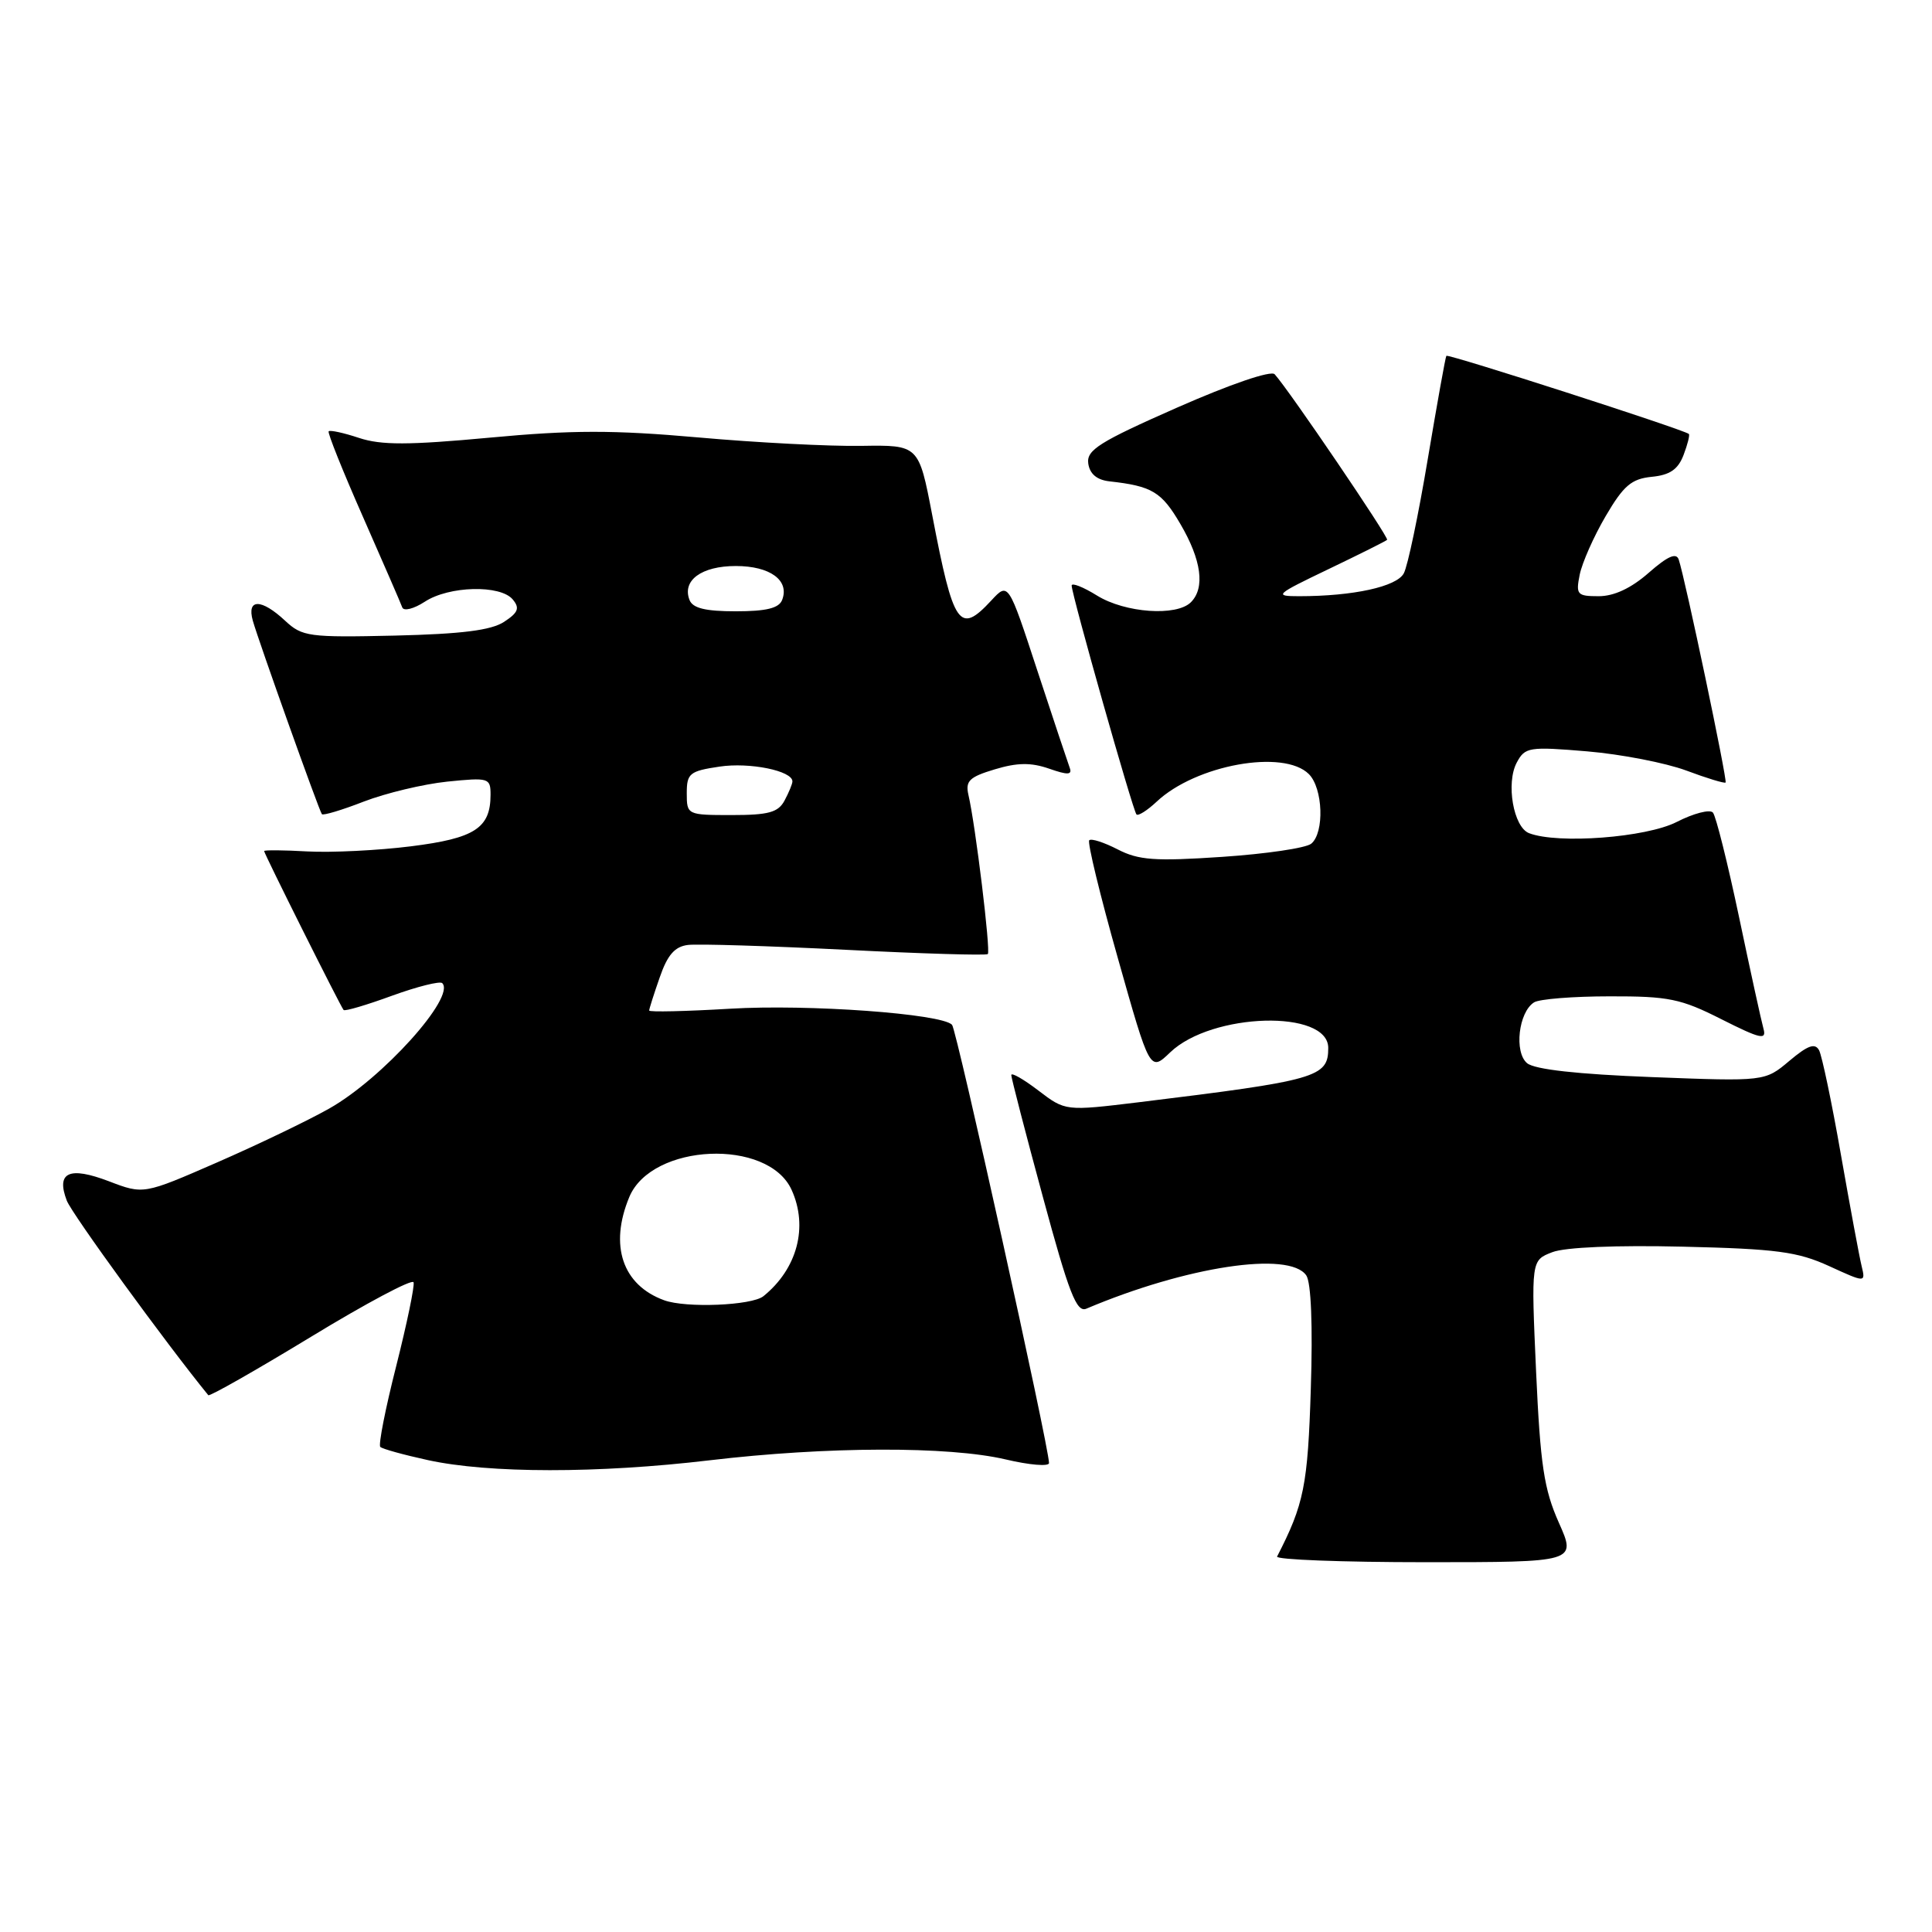 <?xml version="1.0" encoding="UTF-8" standalone="no"?>
<!DOCTYPE svg PUBLIC "-//W3C//DTD SVG 1.1//EN" "http://www.w3.org/Graphics/SVG/1.1/DTD/svg11.dtd" >
<svg xmlns="http://www.w3.org/2000/svg" xmlns:xlink="http://www.w3.org/1999/xlink" version="1.1" viewBox="0 0 256 256">
 <g >
 <path fill="currentColor"
d=" M 206.55 201.75 C 204.59 197.34 204.10 194.13 203.54 181.75 C 202.88 167.00 202.88 167.00 205.69 165.92 C 207.40 165.26 214.18 164.98 223.00 165.19 C 235.40 165.48 238.20 165.86 242.36 167.76 C 247.21 169.98 247.21 169.98 246.67 167.74 C 246.37 166.51 245.14 159.88 243.93 153.00 C 242.73 146.12 241.42 139.90 241.04 139.17 C 240.50 138.17 239.56 138.50 237.10 140.57 C 233.86 143.30 233.86 143.30 218.87 142.72 C 209.01 142.34 203.36 141.71 202.35 140.88 C 200.61 139.43 201.21 134.12 203.27 132.82 C 203.94 132.38 208.45 132.02 213.28 132.02 C 221.10 132.00 222.72 132.33 228.11 135.06 C 233.27 137.66 234.10 137.85 233.67 136.31 C 233.39 135.31 231.93 128.65 230.43 121.50 C 228.92 114.35 227.37 108.13 226.97 107.67 C 226.57 107.21 224.40 107.77 222.16 108.92 C 218.12 110.98 206.43 111.87 202.61 110.40 C 200.54 109.61 199.52 103.77 200.98 101.04 C 202.07 99.00 202.59 98.91 210.32 99.56 C 214.82 99.94 220.72 101.09 223.44 102.10 C 226.16 103.12 228.50 103.83 228.65 103.69 C 228.91 103.42 223.29 76.66 222.44 74.15 C 222.12 73.19 220.98 73.69 218.46 75.90 C 216.14 77.94 213.87 79.00 211.84 79.00 C 208.97 79.00 208.79 78.79 209.32 76.14 C 209.64 74.57 211.18 71.08 212.76 68.39 C 215.13 64.34 216.18 63.45 218.86 63.18 C 221.27 62.95 222.35 62.20 223.08 60.29 C 223.62 58.88 223.93 57.62 223.78 57.50 C 223.02 56.89 191.84 46.84 191.65 47.15 C 191.52 47.34 190.42 53.51 189.18 60.87 C 187.95 68.22 186.53 75.02 186.01 75.97 C 185.07 77.74 179.30 79.00 172.14 79.00 C 168.75 79.00 168.97 78.80 176.02 75.42 C 180.13 73.45 183.63 71.70 183.80 71.53 C 184.08 71.25 170.80 51.68 168.90 49.59 C 168.42 49.06 163.05 50.89 155.99 54.00 C 145.65 58.56 143.95 59.63 144.20 61.42 C 144.40 62.80 145.34 63.59 147.00 63.78 C 152.65 64.41 153.91 65.16 156.40 69.42 C 159.21 74.21 159.70 77.90 157.80 79.80 C 155.90 81.70 149.09 81.22 145.37 78.92 C 143.52 77.77 142.00 77.18 142.00 77.59 C 142.00 78.77 150.12 107.45 150.59 107.92 C 150.82 108.15 152.02 107.39 153.27 106.22 C 158.46 101.34 170.09 99.24 173.43 102.57 C 175.31 104.45 175.51 110.33 173.75 111.79 C 173.06 112.37 167.74 113.15 161.94 113.54 C 153.02 114.14 150.87 113.98 148.10 112.55 C 146.29 111.62 144.60 111.07 144.33 111.34 C 144.06 111.60 145.76 118.61 148.11 126.92 C 152.37 142.02 152.37 142.02 155.06 139.44 C 160.57 134.16 176.00 133.73 176.00 138.86 C 176.00 142.75 174.54 143.16 150.84 146.06 C 141.17 147.23 141.17 147.23 137.59 144.50 C 135.61 142.99 134.00 142.07 134.00 142.45 C 134.00 142.83 135.88 150.10 138.19 158.61 C 141.64 171.36 142.65 173.95 143.94 173.41 C 157.19 167.80 170.85 165.73 173.09 169.00 C 173.73 169.93 173.96 175.67 173.69 184.00 C 173.29 196.83 172.79 199.32 169.22 206.25 C 169.01 206.66 177.85 207.00 188.86 207.00 C 208.89 207.00 208.89 207.00 206.55 201.75 Z  M 94.00 193.50 C 109.55 191.66 125.70 191.61 133.25 193.38 C 136.41 194.13 139.00 194.34 139.00 193.86 C 139.00 191.76 126.76 136.43 126.15 135.79 C 124.76 134.32 107.10 133.04 96.75 133.66 C 90.84 134.01 86.01 134.12 86.02 133.90 C 86.02 133.68 86.65 131.70 87.42 129.50 C 88.44 126.54 89.41 125.42 91.16 125.21 C 92.46 125.05 101.84 125.34 112.01 125.85 C 122.18 126.37 130.68 126.62 130.89 126.42 C 131.29 126.04 129.26 109.34 128.32 105.32 C 127.90 103.48 128.45 102.95 131.82 101.94 C 134.80 101.04 136.62 101.02 139.01 101.85 C 141.49 102.72 142.10 102.69 141.74 101.73 C 141.49 101.05 139.55 95.24 137.44 88.82 C 133.61 77.13 133.61 77.13 131.35 79.57 C 127.12 84.13 126.35 83.01 123.52 68.23 C 121.74 58.96 121.74 58.96 114.12 59.08 C 109.93 59.15 100.20 58.65 92.50 57.96 C 81.28 56.97 75.80 56.97 64.90 57.99 C 54.12 58.99 50.52 59.00 47.58 58.03 C 45.54 57.35 43.73 56.96 43.55 57.15 C 43.38 57.34 45.43 62.45 48.10 68.50 C 50.76 74.55 53.11 79.94 53.30 80.48 C 53.49 81.02 54.83 80.68 56.29 79.73 C 59.49 77.63 66.30 77.46 67.94 79.43 C 68.90 80.58 68.67 81.17 66.79 82.40 C 65.08 83.52 61.16 84.01 52.32 84.22 C 40.92 84.48 40.04 84.36 37.78 82.25 C 34.62 79.30 32.67 79.30 33.50 82.25 C 34.26 84.94 42.25 107.34 42.65 107.88 C 42.80 108.09 45.31 107.34 48.21 106.21 C 51.12 105.09 56.09 103.90 59.25 103.57 C 64.77 103.01 65.00 103.08 65.00 105.30 C 65.00 109.73 62.92 111.08 54.46 112.14 C 50.08 112.69 43.91 112.99 40.75 112.82 C 37.58 112.64 35.00 112.62 35.00 112.77 C 35.00 113.12 45.14 133.40 45.53 133.83 C 45.70 134.02 48.58 133.17 51.94 131.94 C 55.30 130.72 58.30 129.97 58.60 130.27 C 60.42 132.09 50.66 142.92 43.62 146.89 C 40.81 148.48 34.12 151.69 28.76 154.03 C 19.02 158.28 19.02 158.28 14.42 156.52 C 9.16 154.52 7.41 155.32 8.85 159.09 C 9.52 160.85 22.05 178.07 27.60 184.87 C 27.76 185.07 33.88 181.59 41.20 177.14 C 48.51 172.69 54.63 169.43 54.80 169.91 C 54.96 170.39 53.92 175.38 52.50 181.01 C 51.07 186.63 50.12 191.46 50.39 191.72 C 50.65 191.99 53.49 192.77 56.69 193.47 C 64.78 195.24 79.25 195.25 94.00 193.50 Z  M 88.00 172.29 C 82.47 170.27 80.71 165.03 83.39 158.60 C 86.37 151.48 101.77 150.80 104.89 157.66 C 107.12 162.56 105.65 168.12 101.16 171.75 C 99.63 172.99 90.89 173.35 88.00 172.29 Z  M 91.00 105.11 C 91.00 102.48 91.37 102.17 95.34 101.58 C 99.32 100.98 105.00 102.13 105.00 103.54 C 105.00 103.87 104.53 105.00 103.96 106.07 C 103.12 107.65 101.84 108.00 96.96 108.00 C 91.06 108.00 91.00 107.97 91.00 105.11 Z  M 91.36 79.49 C 90.36 76.90 92.96 75.00 97.50 75.00 C 102.04 75.00 104.64 76.90 103.64 79.49 C 103.22 80.59 101.54 81.00 97.50 81.00 C 93.46 81.00 91.78 80.59 91.36 79.49 Z "/>
</g>
</svg>